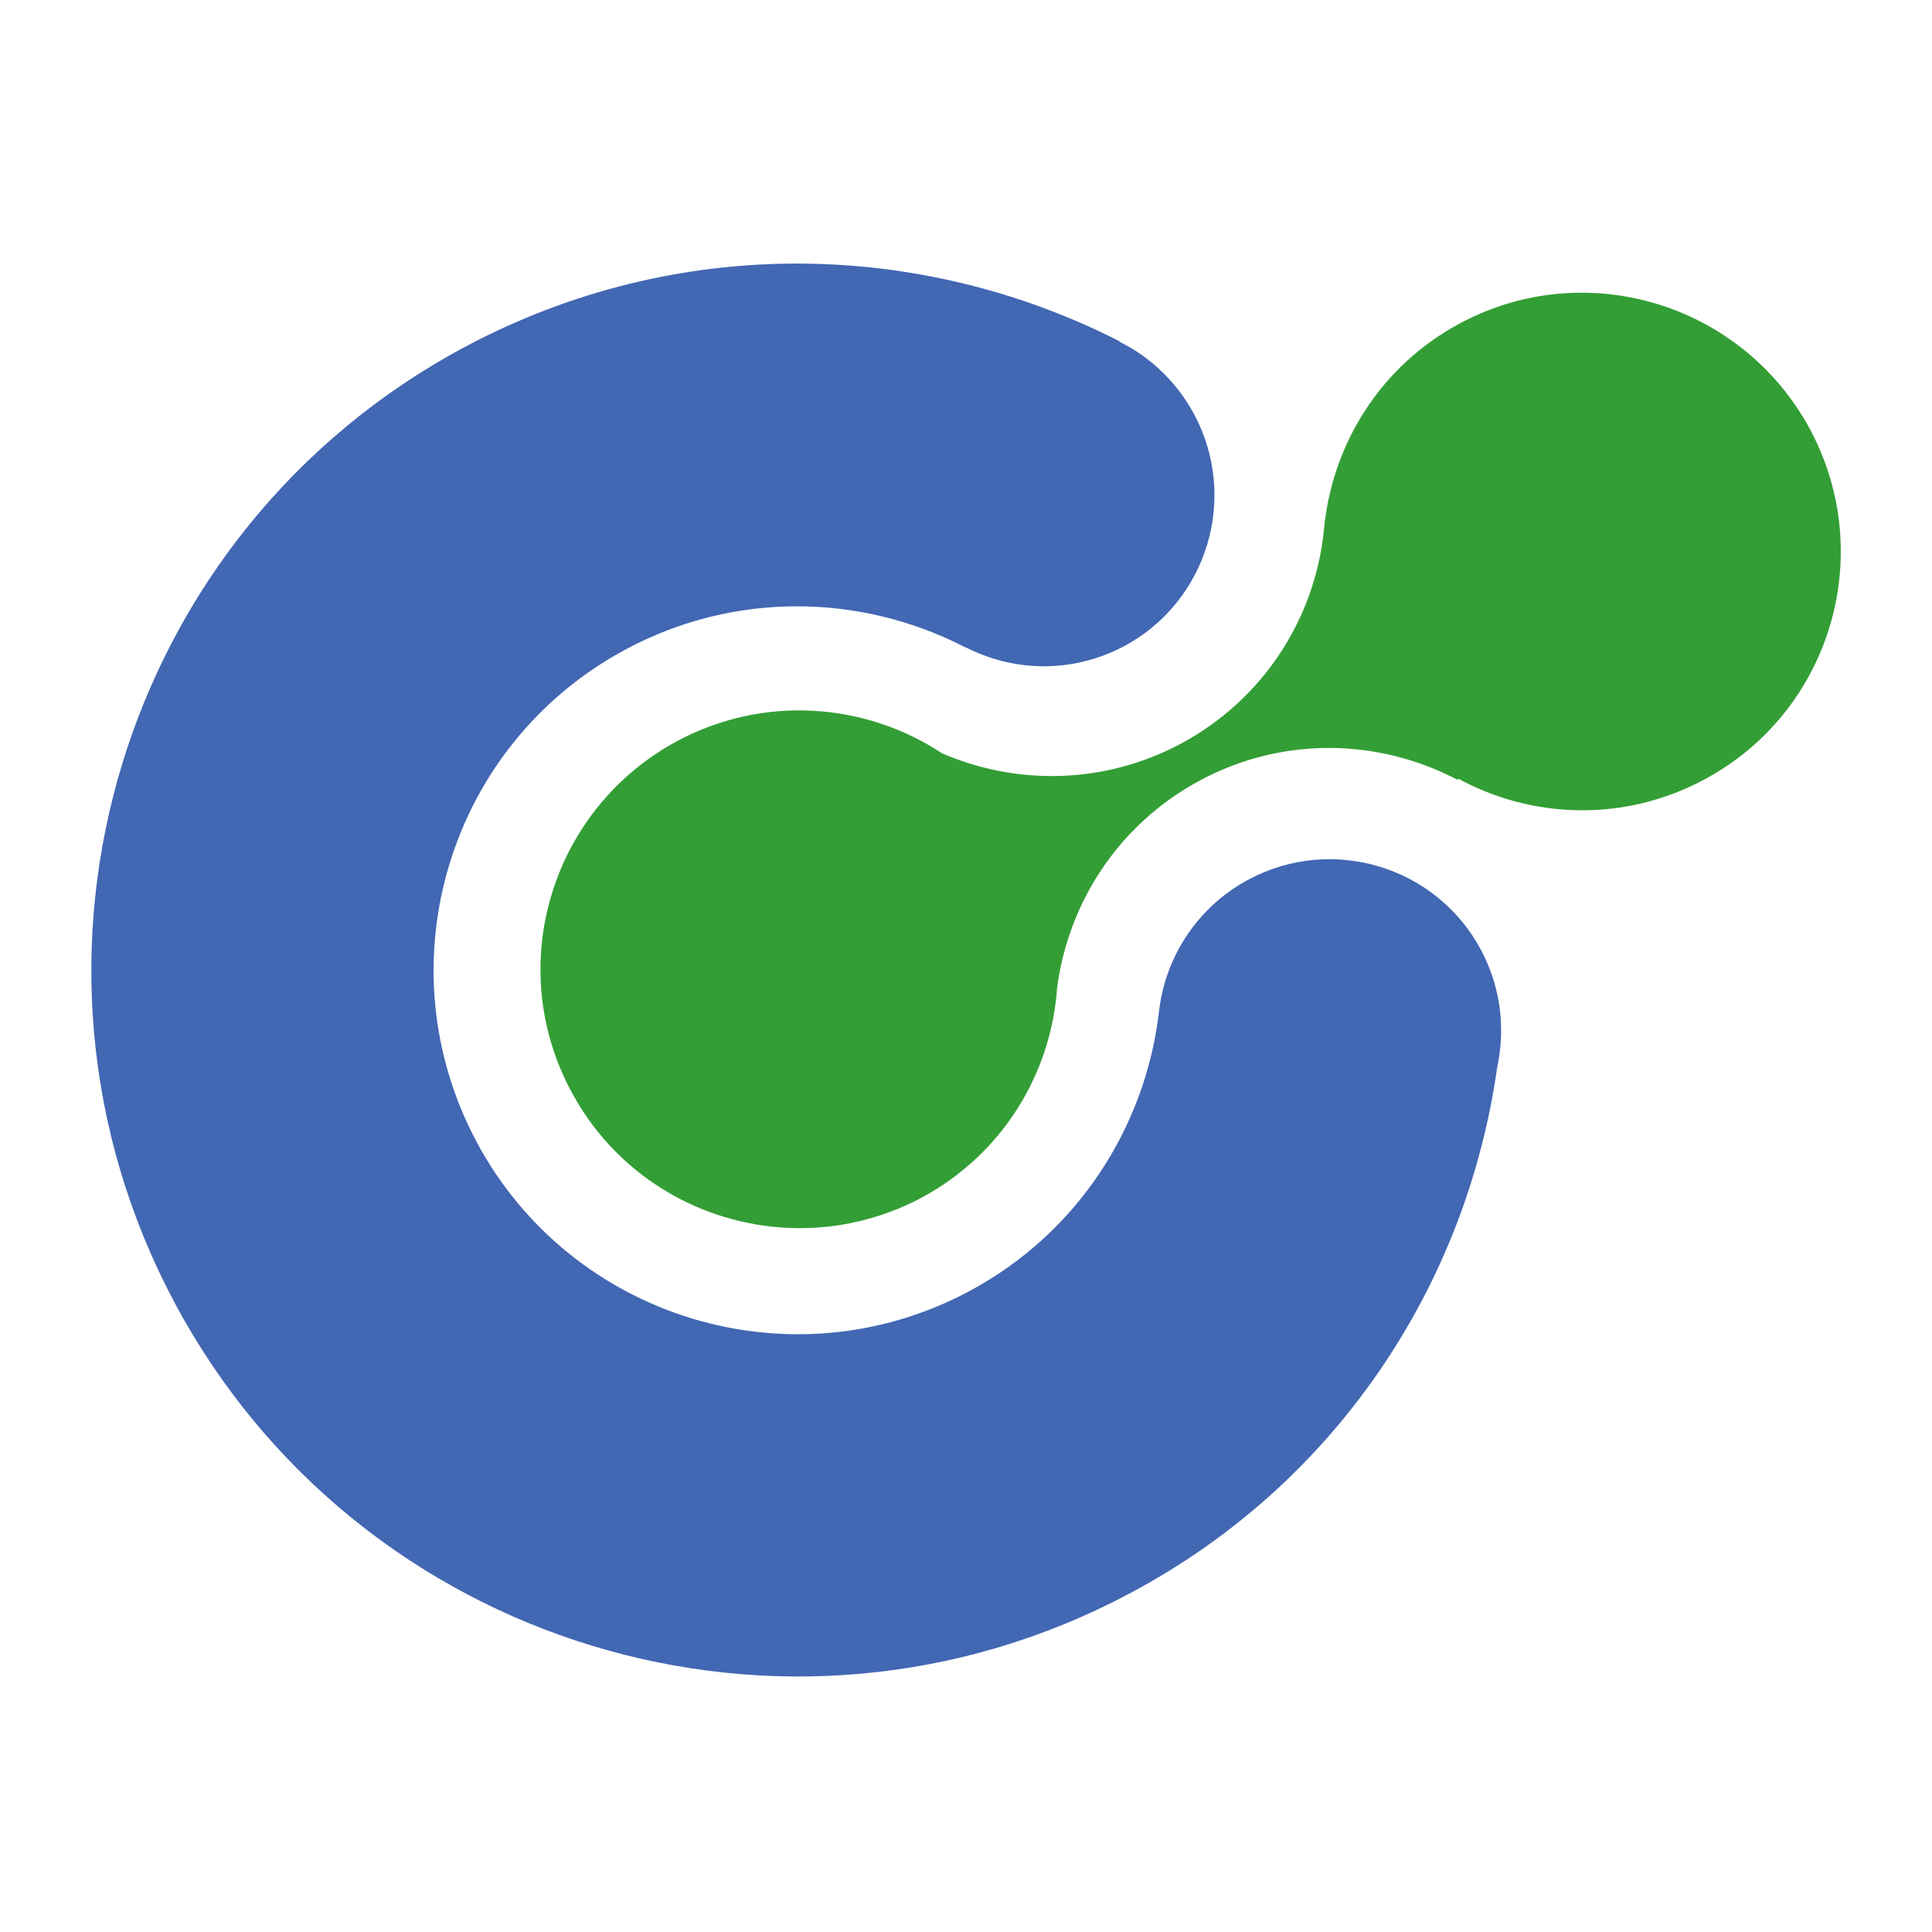 <svg version="1.2" xmlns="http://www.w3.org/2000/svg" viewBox="0 0 386 386" width="800" height="800">
	<title>mix ideas 6-ai</title>
	<style>
		tspan { white-space:pre } 
		.s0 { fill: #4267b3 } 
		.s1 { fill: #339e35 } 
	</style>
	<g id="Capa 1">
		<g id="&lt;Group&gt;">
			<g id="&lt;Group&gt;">
				<path id="&lt;Path&gt;" class="s0" d="m295.9 189.8c-8.9-16.7-29.7-23-46.4-14.1-10.5 5.6-16.9 15.9-18 26.9-2.8 22.7-16.2 43.8-37.9 55.4-35.4 18.9-79.5 5.5-98.4-29.9-18.9-35.5-5.5-79.5 29.9-98.4 21.7-11.6 46.7-11 67.1-0.7 0.3 0.2 0.7 0.3 1.1 0.5q0.2 0.1 0.4 0.2c9.5 4.6 20.9 4.7 30.9-0.6 16.6-8.9 22.9-29.6 14-46.3-3.5-6.5-8.8-11.5-14.9-14.5v-0.1c-39.8-20.3-88.4-21.5-130.8 1.1-68.7 36.7-94.7 122.2-58 191 36.7 68.7 122.2 94.7 190.9 58 41.4-22 67.2-61.8 73.3-104.9 1.7-7.8 0.8-16.1-3.2-23.6z"/>
				<path id="&lt;Path&gt;" class="s1" d="m291.7 64.6c-16.1 8.6-25.7 24.5-27.2 41.4-1.8 17.5-12 33.7-28.6 42.6-15.4 8.2-32.9 8.3-47.7 1.9-15.3-10.1-35.5-11.7-52.8-2.5-25.2 13.5-34.8 44.8-21.3 70 13.4 25.2 44.8 34.7 70 21.3 16.2-8.7 25.9-24.8 27.1-41.9 2.2-17 12.3-32.8 28.6-41.5 16.6-8.9 35.8-8.3 51.4-0.1l0.2-0.2c14.7 8 33.1 8.7 49 0.2 25.2-13.4 34.7-44.7 21.3-69.9-13.5-25.2-44.8-34.8-70-21.3z"/>
			</g>
		</g>
	</g>
</svg>